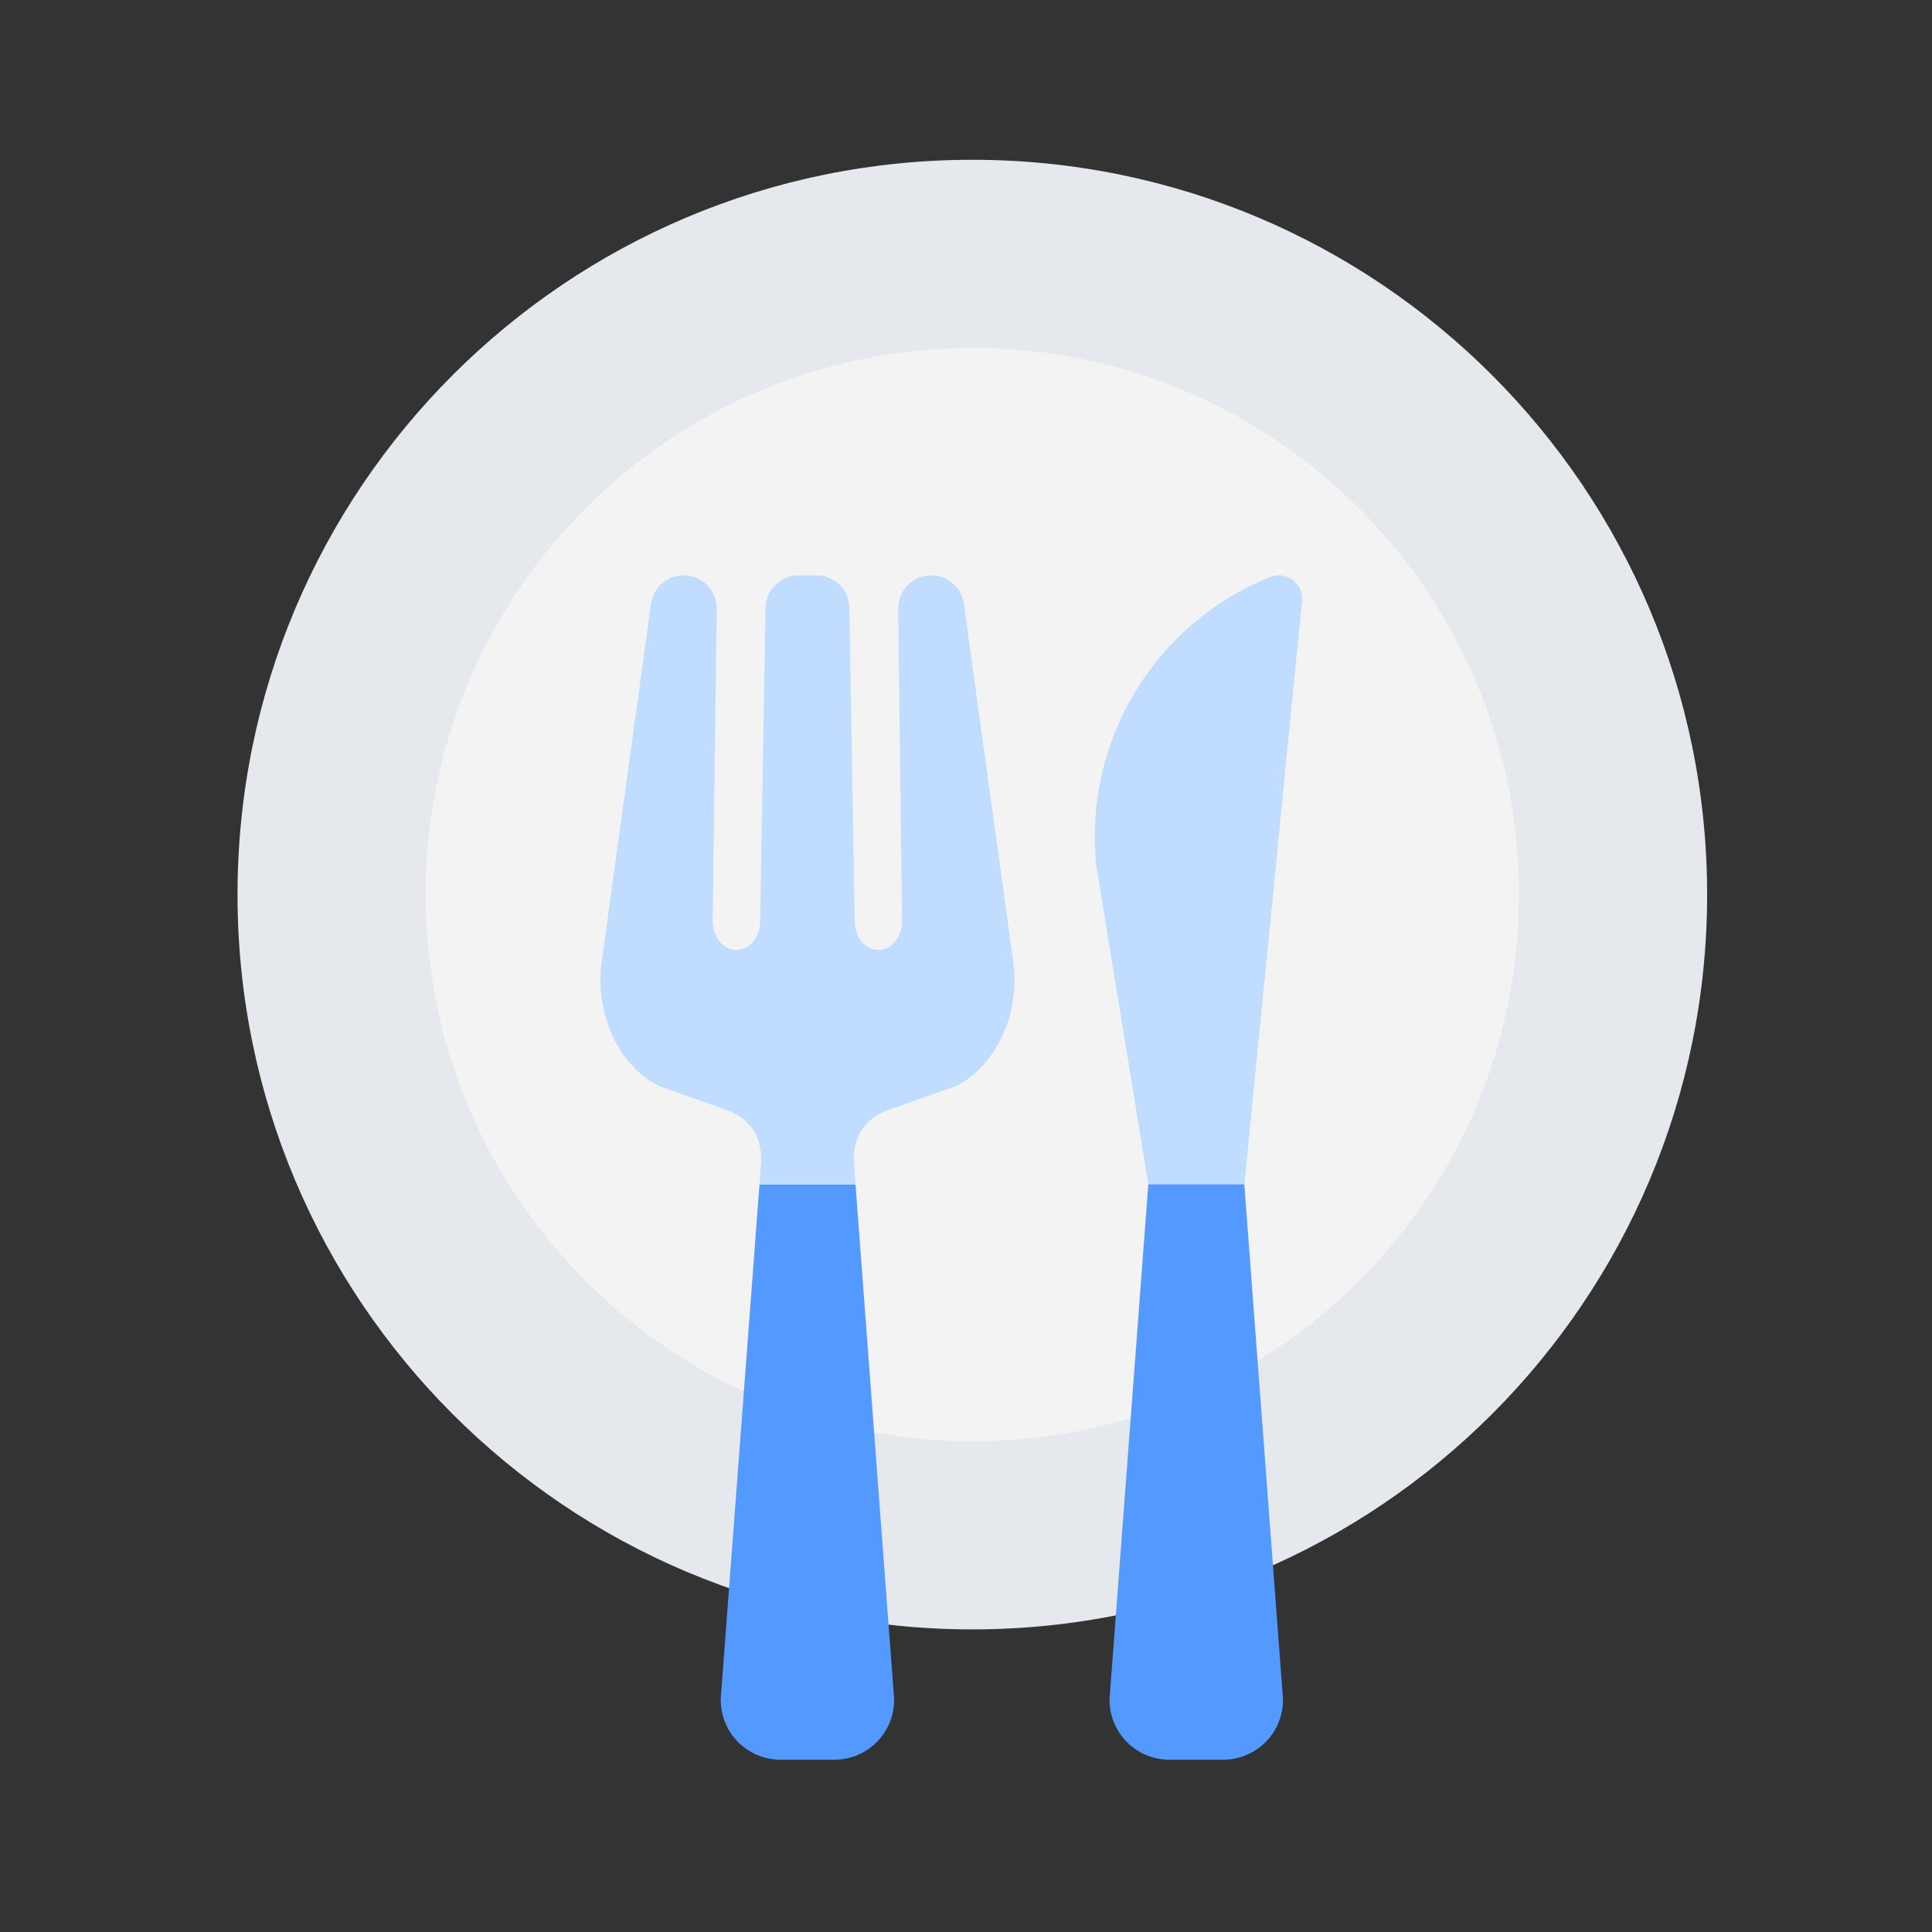 <svg width="51" height="51" viewBox="0 0 51 51" fill="none" xmlns="http://www.w3.org/2000/svg">
<rect x="0" y="0" width="51" height="51" fill="#333333" stroke="none"/>
<path d="M25.667 43.012C36.38 43.012 45.064 34.328 45.064 23.615C45.064 12.902 36.38 4.218 25.667 4.218C14.954 4.218 6.27 12.902 6.27 23.615C6.27 34.328 14.954 43.012 25.667 43.012Z" fill="#E5E9EE"/>
<path d="M25.667 38.044C33.636 38.044 40.096 31.584 40.096 23.615C40.096 15.646 33.636 9.186 25.667 9.186C17.698 9.186 11.237 15.646 11.237 23.615C11.237 31.584 17.698 38.044 25.667 38.044Z" fill="#F3F3F3"/>
<path d="M34.372 15.847L32.848 31.263H30.313L28.94 22.857C28.595 19.576 30.469 16.463 33.529 15.232C33.951 15.062 34.405 15.392 34.372 15.847Z" fill="#C0DCFE"/>
<path d="M30.313 31.263L29.29 44.836C29.269 45.723 29.982 46.452 30.868 46.452H32.288C33.175 46.452 33.888 45.723 33.867 44.836L32.847 31.263H30.313Z" fill="#5399FE"/>
<path d="M20.049 31.263L19.026 44.836C19.005 45.723 19.718 46.452 20.604 46.452H22.024C22.911 46.452 23.623 45.723 23.602 44.836L22.583 31.263H20.048H20.049Z" fill="#5399FE"/>
<path d="M22.537 30.591C22.543 29.636 23.29 29.369 23.29 29.369L23.286 29.364C23.317 29.349 23.35 29.341 23.382 29.325L25.251 28.662C26.272 28.14 26.894 26.842 26.762 25.506L25.444 15.939C25.384 15.508 25.016 15.188 24.581 15.188C24.096 15.188 23.705 15.584 23.71 16.07L23.813 24.317C23.813 24.625 23.664 24.899 23.431 25.018C23.276 25.098 23.099 25.098 22.944 25.018C22.713 24.899 22.562 24.625 22.562 24.317L22.421 16.043C22.413 15.568 22.026 15.188 21.55 15.188H21.079C20.603 15.188 20.217 15.569 20.208 16.043L20.067 24.317C20.067 24.625 19.917 24.899 19.683 25.018C19.529 25.098 19.352 25.098 19.197 25.018C18.965 24.899 18.814 24.625 18.814 24.317L18.919 16.07C18.925 15.584 18.533 15.188 18.047 15.188C17.612 15.188 17.244 15.509 17.185 15.939L15.867 25.506C15.735 26.841 16.357 28.139 17.378 28.662L19.247 29.325C19.277 29.341 19.309 29.349 19.34 29.363L19.334 29.369C19.334 29.369 20.116 29.642 20.092 30.644L20.049 31.263H22.584L22.537 30.591Z" fill="#C0DCFE"/>
</svg>
